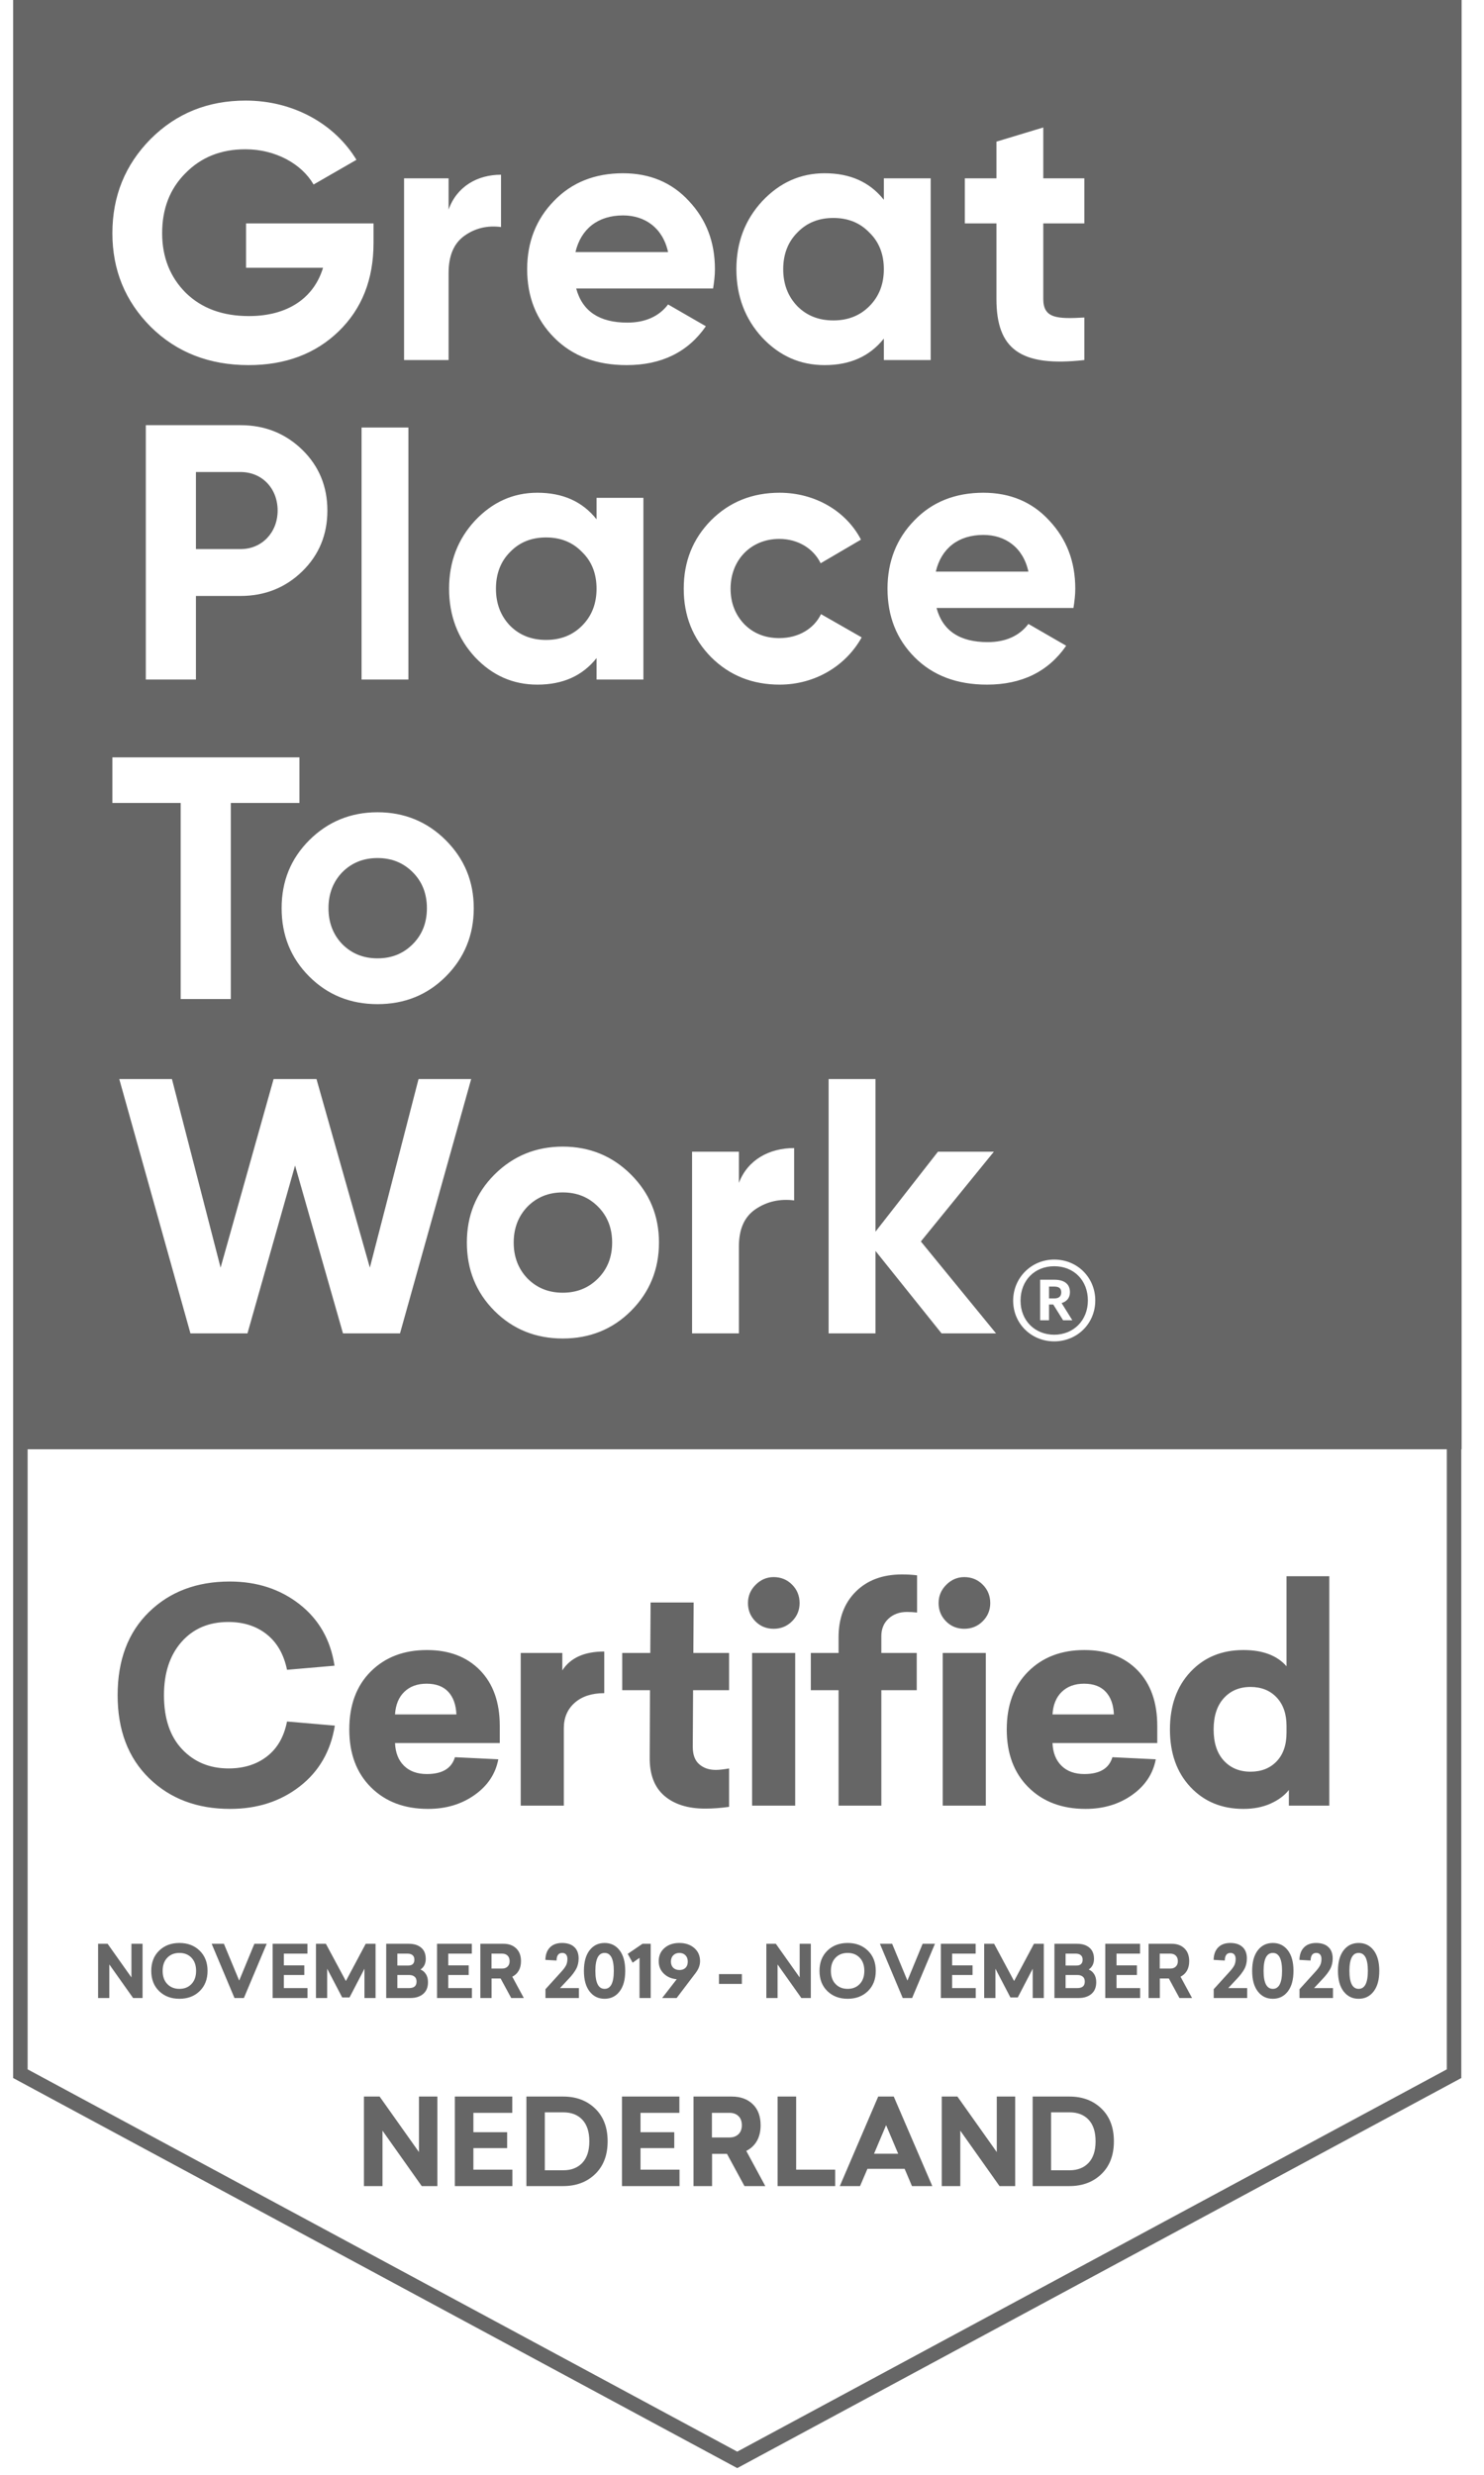 <?xml version="1.0" encoding="UTF-8"?>
<svg width="57px" height="95px" viewBox="0 0 57 95" version="1.1" xmlns="http://www.w3.org/2000/svg" xmlns:xlink="http://www.w3.org/1999/xlink">
    <title>gptw</title>
    <g id="Symbols" stroke="none" stroke-width="1" fill="none" fill-rule="evenodd">
        <g id="Footer" transform="translate(-1151, -754)" fill="#666666">
            <g id="Certifiicates" transform="translate(390, 689)">
                <g id="logos" transform="translate(148, 65)">
                    <path d="M669.14,1.70530257e-12 L669.14,55.635 L669.128,55.634 L669.128,79.769 L641.317,94.743 L613.505,79.769 L613.505,1.70530257e-12 L669.14,1.70530257e-12 Z M668.572,55.634 L614.061,55.634 L614.061,79.436 L641.317,94.111 L668.572,79.436 L668.572,55.634 Z M654.079,80.48 C654.579,80.48 654.987,80.634 655.306,80.942 C655.625,81.249 655.784,81.668 655.784,82.198 C655.784,82.728 655.625,83.147 655.306,83.455 C654.987,83.763 654.577,83.917 654.075,83.917 L652.664,83.917 L652.664,80.48 L654.079,80.48 Z M647.329,80.48 L648.809,83.917 L648.028,83.917 L647.747,83.255 L646.318,83.255 L646.034,83.917 L645.257,83.917 L646.732,80.48 L647.329,80.48 Z M643.58,80.48 L643.58,83.287 L645.078,83.287 L645.078,83.917 L642.868,83.917 L642.868,80.48 L643.58,80.48 Z M649.774,80.48 L651.286,82.612 L651.286,80.48 L651.993,80.48 L651.993,83.917 L651.391,83.917 L649.884,81.789 L649.884,83.917 L649.172,83.917 L649.172,80.48 L649.774,80.48 Z M641.108,80.48 C641.442,80.48 641.71,80.577 641.912,80.772 C642.114,80.966 642.215,81.236 642.215,81.583 C642.215,81.818 642.167,82.02 642.071,82.187 C641.974,82.354 641.839,82.48 641.664,82.566 L642.395,83.917 L641.595,83.917 L640.924,82.681 L640.35,82.681 L640.35,83.917 L639.638,83.917 L639.638,80.48 L641.108,80.48 Z M627.581,80.48 L629.092,82.612 L629.092,80.48 L629.8,80.48 L629.8,83.917 L629.198,83.917 L627.691,81.789 L627.691,83.917 L626.979,83.917 L626.979,80.48 L627.581,80.48 Z M632.676,80.48 L632.676,81.105 L631.183,81.105 L631.183,81.849 L632.479,81.849 L632.479,82.46 L631.183,82.46 L631.183,83.287 L632.681,83.287 L632.681,83.917 L630.471,83.917 L630.471,80.48 L632.676,80.48 Z M634.634,80.48 C635.133,80.48 635.542,80.634 635.861,80.942 C636.179,81.249 636.339,81.668 636.339,82.198 C636.339,82.728 636.179,83.147 635.861,83.455 C635.542,83.763 635.132,83.917 634.629,83.917 L633.219,83.917 L633.219,80.48 L634.634,80.48 Z M639.095,80.48 L639.095,81.105 L637.602,81.105 L637.602,81.849 L638.898,81.849 L638.898,82.46 L637.602,82.46 L637.602,83.287 L639.1,83.287 L639.1,83.917 L636.89,83.917 L636.89,80.48 L639.095,80.48 Z M634.638,81.086 L633.926,81.086 L633.926,83.31 L634.638,83.31 C634.945,83.31 635.188,83.215 635.367,83.025 C635.546,82.835 635.636,82.56 635.636,82.198 C635.636,81.837 635.547,81.561 635.369,81.371 C635.191,81.181 634.948,81.086 634.638,81.086 Z M654.084,81.086 L653.372,81.086 L653.372,83.31 L654.084,83.31 C654.39,83.31 654.633,83.215 654.812,83.025 C654.991,82.835 655.081,82.56 655.081,82.198 C655.081,81.837 654.992,81.561 654.815,81.371 C654.637,81.181 654.393,81.086 654.084,81.086 Z M647.035,81.578 L646.571,82.676 L647.499,82.676 L647.035,81.578 Z M641.021,81.105 L640.345,81.105 L640.345,82.051 L641.021,82.051 C641.162,82.051 641.276,82.01 641.363,81.927 C641.45,81.844 641.494,81.73 641.494,81.583 C641.494,81.429 641.45,81.311 641.363,81.229 C641.276,81.146 641.162,81.105 641.021,81.105 Z M619.892,74.585 C620.207,74.585 620.466,74.683 620.668,74.879 C620.87,75.075 620.972,75.334 620.972,75.656 C620.972,75.979 620.87,76.238 620.668,76.434 C620.466,76.63 620.207,76.727 619.892,76.727 C619.575,76.727 619.315,76.63 619.113,76.434 C618.911,76.238 618.81,75.979 618.81,75.656 C618.81,75.334 618.911,75.075 619.113,74.879 C619.315,74.683 619.575,74.585 619.892,74.585 Z M636.223,74.585 C636.462,74.585 636.654,74.679 636.798,74.866 C636.943,75.054 637.015,75.317 637.015,75.656 C637.015,75.994 636.943,76.257 636.798,76.445 C636.654,76.633 636.462,76.727 636.223,76.727 C635.982,76.727 635.79,76.633 635.645,76.445 C635.5,76.257 635.428,75.994 635.428,75.656 C635.428,75.317 635.5,75.054 635.645,74.866 C635.79,74.679 635.982,74.585 636.223,74.585 Z M645.559,74.585 C645.874,74.585 646.133,74.683 646.335,74.879 C646.537,75.075 646.638,75.334 646.638,75.656 C646.638,75.979 646.537,76.238 646.335,76.434 C646.133,76.63 645.874,76.727 645.559,76.727 C645.242,76.727 644.982,76.63 644.78,76.434 C644.578,76.238 644.477,75.979 644.477,75.656 C644.477,75.334 644.578,75.075 644.78,74.879 C644.982,74.683 645.242,74.585 645.559,74.585 Z M661.89,74.585 C662.129,74.585 662.32,74.679 662.465,74.866 C662.61,75.054 662.682,75.317 662.682,75.656 C662.682,75.994 662.61,76.257 662.465,76.445 C662.32,76.633 662.129,76.727 661.89,76.727 C661.649,76.727 661.456,76.633 661.312,76.445 C661.167,76.257 661.095,75.994 661.095,75.656 C661.095,75.317 661.167,75.054 661.312,74.866 C661.456,74.679 661.649,74.585 661.89,74.585 Z M665.186,74.585 C665.425,74.585 665.617,74.679 665.761,74.866 C665.906,75.054 665.978,75.317 665.978,75.656 C665.978,75.994 665.906,76.257 665.761,76.445 C665.617,76.633 665.425,76.727 665.186,76.727 C664.945,76.727 664.753,76.633 664.608,76.445 C664.463,76.257 664.391,75.994 664.391,75.656 C664.391,75.317 664.463,75.054 664.608,74.866 C664.753,74.679 664.945,74.585 665.186,74.585 Z M663.551,74.585 C663.753,74.585 663.91,74.637 664.021,74.74 C664.132,74.843 664.188,74.989 664.188,75.178 C664.188,75.332 664.156,75.467 664.092,75.584 C664.028,75.701 663.936,75.823 663.815,75.951 L663.473,76.316 L664.199,76.316 L664.199,76.697 L662.914,76.697 L662.914,76.36 L663.487,75.729 C663.593,75.616 663.664,75.523 663.701,75.452 C663.738,75.381 663.757,75.296 663.757,75.197 C663.757,75.125 663.74,75.069 663.705,75.028 C663.671,74.987 663.622,74.967 663.559,74.967 C663.416,74.967 663.343,75.064 663.34,75.259 L662.911,75.234 C662.915,75.031 662.972,74.873 663.084,74.758 C663.195,74.643 663.351,74.585 663.551,74.585 Z M656.789,74.616 L656.789,74.994 L655.885,74.994 L655.885,75.445 L656.669,75.445 L656.669,75.815 L655.885,75.815 L655.885,76.316 L656.792,76.316 L656.792,76.697 L655.454,76.697 L655.454,74.616 L656.789,74.616 Z M624.808,74.616 L624.808,74.994 L623.903,74.994 L623.903,75.445 L624.688,75.445 L624.688,75.815 L623.903,75.815 L623.903,76.316 L624.81,76.316 L624.81,76.697 L623.472,76.697 L623.472,74.616 L624.808,74.616 Z M651.184,74.616 L651.951,76.046 L652.714,74.616 L653.092,74.616 L653.092,76.697 L652.666,76.697 L652.666,75.573 L652.093,76.675 L651.809,76.675 L651.234,75.573 L651.234,76.697 L650.802,76.697 L650.802,74.616 L651.184,74.616 Z M632.34,74.616 C632.542,74.616 632.705,74.675 632.827,74.793 C632.95,74.91 633.011,75.074 633.011,75.284 C633.011,75.427 632.982,75.548 632.923,75.65 C632.865,75.751 632.783,75.827 632.677,75.879 L633.119,76.697 L632.635,76.697 L632.229,75.949 L631.881,75.949 L631.881,76.697 L631.45,76.697 L631.45,74.616 L632.34,74.616 Z M658.007,74.616 C658.209,74.616 658.372,74.675 658.494,74.793 C658.616,74.91 658.677,75.074 658.677,75.284 C658.677,75.427 658.648,75.548 658.59,75.65 C658.531,75.751 658.449,75.827 658.344,75.879 L658.786,76.697 L658.302,76.697 L657.896,75.949 L657.548,75.949 L657.548,76.697 L657.117,76.697 L657.117,74.616 L658.007,74.616 Z M647.267,74.616 L647.854,76.029 L648.438,74.616 L648.911,74.616 L648.035,76.697 L647.673,76.697 L646.797,74.616 L647.267,74.616 Z M660.255,74.585 C660.457,74.585 660.613,74.637 660.725,74.74 C660.836,74.843 660.892,74.989 660.892,75.178 C660.892,75.332 660.86,75.467 660.796,75.584 C660.732,75.701 660.639,75.823 660.519,75.951 L660.177,76.316 L660.903,76.316 L660.903,76.697 L659.618,76.697 L659.618,76.36 L660.191,75.729 C660.297,75.616 660.368,75.523 660.405,75.452 C660.442,75.381 660.461,75.296 660.461,75.197 C660.461,75.125 660.443,75.069 660.409,75.028 C660.375,74.987 660.326,74.967 660.263,74.967 C660.12,74.967 660.047,75.064 660.043,75.259 L659.615,75.234 C659.619,75.031 659.676,74.873 659.787,74.758 C659.899,74.643 660.054,74.585 660.255,74.585 Z M650.474,74.616 L650.474,74.994 L649.57,74.994 L649.57,75.445 L650.355,75.445 L650.355,75.815 L649.57,75.815 L649.57,76.316 L650.477,76.316 L650.477,76.697 L649.139,76.697 L649.139,74.616 L650.474,74.616 Z M617.133,74.616 L618.048,75.907 L618.048,74.616 L618.476,74.616 L618.476,76.697 L618.112,76.697 L617.199,75.409 L617.199,76.697 L616.768,76.697 L616.768,74.616 L617.133,74.616 Z M625.517,74.616 L626.285,76.046 L627.047,74.616 L627.425,74.616 L627.425,76.697 L626.999,76.697 L626.999,75.573 L626.426,76.675 L626.143,76.675 L625.567,75.573 L625.567,76.697 L625.136,76.697 L625.136,74.616 L625.517,74.616 Z M634.588,74.585 C634.79,74.585 634.947,74.637 635.058,74.74 C635.169,74.843 635.225,74.989 635.225,75.178 C635.225,75.332 635.193,75.467 635.129,75.584 C635.065,75.701 634.973,75.823 634.852,75.951 L634.51,76.316 L635.236,76.316 L635.236,76.697 L633.951,76.697 L633.951,76.36 L634.524,75.729 C634.63,75.616 634.701,75.523 634.738,75.452 C634.775,75.381 634.794,75.296 634.794,75.197 C634.794,75.125 634.777,75.069 634.742,75.028 C634.708,74.987 634.659,74.967 634.596,74.967 C634.453,74.967 634.38,75.064 634.377,75.259 L633.948,75.234 C633.952,75.031 634.009,74.873 634.121,74.758 C634.232,74.643 634.388,74.585 634.588,74.585 Z M637.993,74.616 L637.993,76.697 L637.564,76.697 L637.564,75.156 L637.3,75.342 L637.111,75.003 L637.678,74.616 L637.993,74.616 Z M654.371,74.616 C654.568,74.616 654.725,74.665 654.843,74.764 C654.961,74.862 655.02,75.005 655.02,75.195 C655.02,75.376 654.952,75.513 654.816,75.604 C654.902,75.637 654.971,75.695 655.025,75.779 C655.079,75.862 655.106,75.966 655.106,76.09 C655.106,76.285 655.045,76.435 654.922,76.54 C654.8,76.644 654.637,76.697 654.433,76.697 L653.501,76.697 L653.501,74.616 L654.371,74.616 Z M621.6,74.616 L622.187,76.029 L622.771,74.616 L623.244,74.616 L622.368,76.697 L622.006,76.697 L621.13,74.616 L621.6,74.616 Z M631.122,74.616 L631.122,74.994 L630.218,74.994 L630.218,75.445 L631.002,75.445 L631.002,75.815 L630.218,75.815 L630.218,76.316 L631.125,76.316 L631.125,76.697 L629.787,76.697 L629.787,74.616 L631.122,74.616 Z M639.092,74.585 C639.325,74.585 639.515,74.649 639.665,74.777 C639.814,74.905 639.889,75.074 639.889,75.284 C639.889,75.436 639.834,75.585 639.723,75.732 L638.99,76.697 L638.434,76.697 L638.993,75.976 C638.788,75.958 638.622,75.885 638.494,75.759 C638.366,75.633 638.301,75.475 638.301,75.284 C638.301,75.074 638.376,74.905 638.524,74.777 C638.672,74.649 638.862,74.585 639.092,74.585 Z M628.705,74.616 C628.901,74.616 629.058,74.665 629.176,74.764 C629.294,74.862 629.353,75.005 629.353,75.195 C629.353,75.376 629.285,75.513 629.15,75.604 C629.235,75.637 629.305,75.695 629.358,75.779 C629.412,75.862 629.439,75.966 629.439,76.09 C629.439,76.285 629.378,76.435 629.255,76.54 C629.133,76.644 628.97,76.697 628.766,76.697 L627.834,76.697 L627.834,74.616 L628.705,74.616 Z M642.8,74.616 L643.715,75.907 L643.715,74.616 L644.143,74.616 L644.143,76.697 L643.779,76.697 L642.866,75.409 L642.866,76.697 L642.435,76.697 L642.435,74.616 L642.8,74.616 Z M645.559,74.967 C645.366,74.967 645.21,75.028 645.092,75.152 C644.973,75.275 644.914,75.443 644.914,75.656 C644.914,75.868 644.973,76.036 645.092,76.16 C645.21,76.284 645.366,76.346 645.559,76.346 C645.75,76.346 645.904,76.284 646.022,76.16 C646.14,76.036 646.199,75.868 646.199,75.656 C646.199,75.443 646.14,75.275 646.022,75.152 C645.904,75.028 645.75,74.967 645.559,74.967 Z M619.892,74.967 C619.699,74.967 619.544,75.028 619.425,75.152 C619.306,75.275 619.247,75.443 619.247,75.656 C619.247,75.868 619.306,76.036 619.425,76.16 C619.544,76.284 619.699,76.346 619.892,76.346 C620.083,76.346 620.238,76.284 620.355,76.16 C620.473,76.036 620.532,75.868 620.532,75.656 C620.532,75.443 620.473,75.275 620.355,75.152 C620.238,75.028 620.083,74.967 619.892,74.967 Z M661.89,74.967 C661.653,74.967 661.534,75.197 661.534,75.656 C661.534,76.116 661.653,76.346 661.89,76.346 C662.125,76.346 662.243,76.116 662.243,75.656 C662.243,75.197 662.125,74.967 661.89,74.967 Z M636.223,74.967 C635.986,74.967 635.868,75.197 635.868,75.656 C635.868,76.116 635.986,76.346 636.223,76.346 C636.458,76.346 636.576,76.116 636.576,75.656 C636.576,75.197 636.458,74.967 636.223,74.967 Z M665.186,74.967 C664.949,74.967 664.831,75.197 664.831,75.656 C664.831,76.116 664.949,76.346 665.186,76.346 C665.421,76.346 665.539,76.116 665.539,75.656 C665.539,75.197 665.421,74.967 665.186,74.967 Z M654.388,75.815 L653.929,75.815 L653.929,76.316 L654.383,76.316 C654.572,76.316 654.666,76.233 654.666,76.068 C654.666,75.983 654.641,75.919 654.59,75.878 C654.539,75.836 654.472,75.815 654.388,75.815 Z M628.721,75.815 L628.262,75.815 L628.262,76.316 L628.716,76.316 C628.905,76.316 629,76.233 629,76.068 C629,75.983 628.974,75.919 628.923,75.878 C628.872,75.836 628.805,75.815 628.721,75.815 Z M641.495,75.779 L641.495,76.157 L640.616,76.157 L640.616,75.779 L641.495,75.779 Z M639.095,74.967 C638.999,74.967 638.921,74.997 638.861,75.057 C638.801,75.117 638.77,75.197 638.77,75.298 C638.77,75.4 638.8,75.479 638.859,75.537 C638.918,75.594 638.997,75.623 639.095,75.623 C639.209,75.623 639.295,75.586 639.354,75.512 C639.396,75.46 639.417,75.388 639.417,75.298 C639.417,75.197 639.387,75.117 639.328,75.057 C639.269,74.997 639.191,74.967 639.095,74.967 Z M632.288,74.994 L631.879,74.994 L631.879,75.567 L632.288,75.567 C632.373,75.567 632.442,75.542 632.495,75.492 C632.548,75.442 632.574,75.373 632.574,75.284 C632.574,75.191 632.548,75.12 632.495,75.069 C632.442,75.019 632.373,74.994 632.288,74.994 Z M657.954,74.994 L657.545,74.994 L657.545,75.567 L657.954,75.567 C658.039,75.567 658.109,75.542 658.161,75.492 C658.214,75.442 658.241,75.373 658.241,75.284 C658.241,75.191 658.214,75.12 658.161,75.069 C658.109,75.019 658.039,74.994 657.954,74.994 Z M654.321,74.994 L653.929,74.994 L653.929,75.451 L654.344,75.451 C654.503,75.451 654.583,75.376 654.583,75.225 C654.583,75.149 654.56,75.092 654.513,75.053 C654.467,75.014 654.403,74.994 654.321,74.994 Z M628.655,74.994 L628.262,74.994 L628.262,75.451 L628.677,75.451 C628.836,75.451 628.916,75.376 628.916,75.225 C628.916,75.149 628.893,75.092 628.847,75.053 C628.8,75.014 628.736,74.994 628.655,74.994 Z M654.65,63.34 C655.504,63.34 656.184,63.599 656.691,64.116 C657.197,64.634 657.45,65.346 657.45,66.253 L657.45,66.91 L653.426,66.91 C653.441,67.281 653.557,67.572 653.772,67.783 C653.987,67.995 654.28,68.1 654.65,68.1 C655.24,68.1 655.599,67.885 655.727,67.454 L657.393,67.534 C657.287,68.093 656.983,68.55 656.481,68.905 C655.978,69.26 655.383,69.438 654.696,69.438 C653.789,69.438 653.058,69.162 652.502,68.61 C651.947,68.059 651.669,67.318 651.669,66.389 C651.669,65.452 651.945,64.71 652.497,64.162 C653.048,63.614 653.766,63.34 654.65,63.34 Z M664.058,60.506 L664.058,69.313 L662.505,69.313 L662.505,68.712 C662.339,68.924 662.105,69.098 661.803,69.234 C661.5,69.37 661.153,69.438 660.76,69.438 C659.928,69.438 659.25,69.158 658.725,68.599 C658.2,68.04 657.937,67.303 657.937,66.389 C657.937,65.475 658.2,64.738 658.725,64.179 C659.25,63.619 659.928,63.34 660.76,63.34 C661.5,63.34 662.052,63.548 662.415,63.963 L662.415,60.506 L664.058,60.506 Z M621.825,60.71 C622.868,60.71 623.762,61.001 624.506,61.583 C625.25,62.165 625.698,62.951 625.849,63.941 L624.024,64.099 C623.903,63.51 623.645,63.056 623.248,62.739 C622.851,62.422 622.358,62.263 621.769,62.263 C621.021,62.263 620.422,62.518 619.972,63.028 C619.523,63.538 619.298,64.22 619.298,65.074 C619.298,65.966 619.53,66.657 619.995,67.148 C620.46,67.64 621.055,67.885 621.78,67.885 C622.369,67.885 622.862,67.73 623.259,67.42 C623.656,67.111 623.911,66.665 624.024,66.083 L625.861,66.242 C625.702,67.224 625.252,68.002 624.512,68.576 C623.771,69.151 622.88,69.438 621.837,69.438 C620.567,69.438 619.53,69.045 618.725,68.259 C617.921,67.473 617.518,66.411 617.518,65.074 C617.518,63.729 617.919,62.665 618.72,61.883 C619.521,61.101 620.556,60.71 621.825,60.71 Z M629.397,63.34 C630.251,63.34 630.931,63.599 631.437,64.116 C631.943,64.634 632.196,65.346 632.196,66.253 L632.196,66.91 L628.173,66.91 C628.188,67.281 628.303,67.572 628.518,67.783 C628.734,67.995 629.027,68.1 629.397,68.1 C629.986,68.1 630.345,67.885 630.474,67.454 L632.14,67.534 C632.034,68.093 631.73,68.55 631.227,68.905 C630.725,69.26 630.13,69.438 629.442,69.438 C628.535,69.438 627.804,69.162 627.249,68.61 C626.694,68.059 626.416,67.318 626.416,66.389 C626.416,65.452 626.692,64.71 627.243,64.162 C627.795,63.614 628.513,63.34 629.397,63.34 Z M639.643,61.515 L639.632,63.453 L641.004,63.453 L641.004,64.881 L639.621,64.881 L639.609,67.058 C639.609,67.36 639.692,67.583 639.859,67.726 C640.025,67.87 640.236,67.942 640.493,67.942 C640.622,67.942 640.792,67.923 641.004,67.885 L641.004,69.359 C640.686,69.404 640.38,69.427 640.085,69.427 C639.42,69.427 638.897,69.262 638.516,68.934 C638.134,68.605 637.947,68.112 637.955,67.454 L637.966,64.881 L636.9,64.881 L636.9,63.453 L637.977,63.453 L637.989,61.515 L639.643,61.515 Z M647.646,60.438 C647.857,60.438 648.05,60.45 648.224,60.472 L648.224,61.9 C648.088,61.885 647.959,61.878 647.838,61.878 C647.551,61.878 647.315,61.963 647.13,62.133 C646.945,62.303 646.852,62.528 646.852,62.807 L646.852,63.453 L648.212,63.453 L648.212,64.881 L646.852,64.881 L646.852,69.313 L645.209,69.313 L645.209,64.881 L644.143,64.881 L644.143,63.453 L645.209,63.453 L645.209,62.852 C645.209,62.12 645.43,61.534 645.872,61.096 C646.314,60.657 646.905,60.438 647.646,60.438 Z M636.209,63.397 L636.209,64.995 C635.733,64.995 635.355,65.118 635.076,65.363 C634.796,65.609 634.656,65.936 634.656,66.344 L634.656,69.313 L633.001,69.313 L633.001,63.453 L634.599,63.453 L634.599,64.122 C634.909,63.639 635.446,63.397 636.209,63.397 Z M650.865,63.453 L650.865,69.313 L649.21,69.313 L649.21,63.453 L650.865,63.453 Z M643.543,63.453 L643.543,69.313 L641.888,69.313 L641.888,63.453 L643.543,63.453 Z M661.032,64.757 C660.608,64.757 660.267,64.9 660.006,65.187 C659.745,65.475 659.615,65.875 659.615,66.389 C659.615,66.903 659.745,67.301 660.006,67.585 C660.267,67.868 660.608,68.01 661.032,68.01 C661.447,68.01 661.782,67.878 662.035,67.613 C662.288,67.349 662.415,66.982 662.415,66.514 L662.415,66.253 C662.415,65.792 662.288,65.427 662.035,65.159 C661.782,64.891 661.447,64.757 661.032,64.757 Z M654.639,64.632 C654.284,64.632 653.999,64.736 653.783,64.944 C653.568,65.152 653.449,65.441 653.426,65.811 L655.784,65.811 C655.769,65.441 655.665,65.152 655.472,64.944 C655.279,64.736 655.002,64.632 654.639,64.632 Z M629.386,64.632 C629.03,64.632 628.745,64.736 628.53,64.944 C628.314,65.152 628.195,65.441 628.173,65.811 L630.53,65.811 C630.515,65.441 630.411,65.152 630.219,64.944 C630.026,64.736 629.748,64.632 629.386,64.632 Z M650.037,60.54 C650.317,60.54 650.553,60.637 650.746,60.829 C650.938,61.022 651.035,61.258 651.035,61.538 C651.035,61.81 650.938,62.042 650.746,62.235 C650.553,62.427 650.317,62.524 650.037,62.524 C649.758,62.524 649.523,62.427 649.334,62.235 C649.145,62.042 649.051,61.81 649.051,61.538 C649.051,61.266 649.149,61.031 649.346,60.835 C649.542,60.639 649.773,60.54 650.037,60.54 Z M642.715,60.54 C642.995,60.54 643.231,60.637 643.423,60.829 C643.616,61.022 643.712,61.258 643.712,61.538 C643.712,61.81 643.616,62.042 643.423,62.235 C643.231,62.427 642.995,62.524 642.715,62.524 C642.435,62.524 642.201,62.427 642.012,62.235 C641.823,62.042 641.729,61.81 641.729,61.538 C641.729,61.266 641.827,61.031 642.024,60.835 C642.22,60.639 642.45,60.54 642.715,60.54 Z M653.492,48.351 C652.611,48.351 651.915,49.054 651.915,49.928 C651.915,50.816 652.618,51.491 653.492,51.491 C654.373,51.491 655.069,50.809 655.069,49.921 C655.069,49.047 654.387,48.351 653.492,48.351 Z M634.615,44.015 C633.583,44.015 632.704,44.378 631.992,45.089 C631.281,45.801 630.932,46.666 630.932,47.698 C630.932,48.73 631.281,49.609 631.992,50.321 C632.704,51.032 633.583,51.381 634.615,51.381 C635.647,51.381 636.526,51.032 637.237,50.321 C637.949,49.609 638.311,48.73 638.311,47.698 C638.311,46.666 637.949,45.801 637.237,45.089 C636.526,44.378 635.647,44.015 634.615,44.015 Z M653.492,48.607 C654.245,48.607 654.785,49.147 654.785,49.921 C654.785,50.696 654.224,51.236 653.492,51.236 C652.767,51.236 652.199,50.71 652.199,49.928 C652.199,49.154 652.739,48.607 653.492,48.607 Z M643.502,44.071 C642.553,44.071 641.716,44.517 641.381,45.41 L641.381,45.41 L641.381,44.211 L639.582,44.211 L639.582,51.185 L641.381,51.185 L641.381,47.851 C641.381,47.182 641.59,46.708 642.023,46.415 C642.455,46.122 642.957,46.01 643.502,46.08 L643.502,46.08 Z M619.604,41.421 L617.581,41.421 L620.315,51.185 L622.505,51.185 L624.333,44.741 L626.174,51.185 L628.364,51.185 L631.098,41.421 L629.076,41.421 L627.206,48.661 L625.156,41.421 L623.509,41.421 L621.473,48.661 L619.604,41.421 Z M646.627,41.421 L644.827,41.421 L644.827,51.185 L646.627,51.185 L646.627,48.019 L649.165,51.185 L651.258,51.185 L648.37,47.656 L651.174,44.211 L649.026,44.211 L646.627,47.28 L646.627,41.421 Z M653.499,49.125 L652.952,49.125 L652.952,50.681 L653.293,50.681 L653.293,50.077 L653.456,50.077 L653.833,50.681 L654.188,50.681 L653.776,50.021 C653.961,49.964 654.096,49.836 654.096,49.602 L654.096,49.602 C654.096,49.275 653.861,49.125 653.499,49.125 L653.499,49.125 Z M653.492,49.388 C653.662,49.388 653.762,49.445 653.762,49.609 L653.762,49.609 C653.762,49.765 653.67,49.843 653.492,49.843 L653.492,49.843 L653.293,49.843 L653.293,49.388 Z M634.615,45.773 C635.159,45.773 635.605,45.954 635.968,46.317 C636.33,46.68 636.512,47.14 636.512,47.698 C636.512,48.256 636.33,48.716 635.968,49.079 C635.605,49.442 635.159,49.623 634.615,49.623 C634.071,49.623 633.624,49.442 633.262,49.079 C632.913,48.716 632.731,48.256 632.731,47.698 C632.731,47.14 632.913,46.68 633.262,46.317 C633.624,45.954 634.071,45.773 634.615,45.773 Z M627.5,31.18 C626.468,31.18 625.589,31.543 624.877,32.254 C624.166,32.966 623.817,33.831 623.817,34.863 C623.817,35.895 624.166,36.774 624.877,37.485 C625.589,38.197 626.468,38.546 627.5,38.546 C628.532,38.546 629.411,38.197 630.123,37.485 C630.834,36.774 631.197,35.895 631.197,34.863 C631.197,33.831 630.834,32.966 630.123,32.254 C629.411,31.543 628.532,31.18 627.5,31.18 Z M624.501,29.073 L617.317,29.073 L617.317,30.823 L619.94,30.823 L619.94,38.35 L621.865,38.35 L621.865,30.823 L624.501,30.823 L624.501,29.073 Z M627.5,32.938 C628.044,32.938 628.49,33.119 628.853,33.482 C629.216,33.845 629.397,34.305 629.397,34.863 C629.397,35.421 629.216,35.881 628.853,36.244 C628.49,36.607 628.044,36.788 627.5,36.788 C626.956,36.788 626.51,36.607 626.147,36.244 C625.798,35.881 625.617,35.421 625.617,34.863 C625.617,34.305 625.798,33.845 626.147,33.482 C626.51,33.119 626.956,32.938 627.5,32.938 Z M650.771,18.915 C649.697,18.915 648.805,19.264 648.121,19.976 C647.437,20.673 647.089,21.552 647.089,22.598 C647.089,23.658 647.437,24.537 648.135,25.235 C648.832,25.932 649.753,26.281 650.911,26.281 C652.25,26.281 653.268,25.779 653.952,24.788 L653.952,24.788 L652.501,23.951 C652.152,24.412 651.622,24.649 650.939,24.649 C649.865,24.649 649.209,24.216 648.972,23.338 L648.972,23.338 L654.231,23.338 C654.273,23.073 654.301,22.835 654.301,22.598 C654.301,21.552 653.966,20.687 653.296,19.976 C652.641,19.264 651.79,18.915 650.771,18.915 Z M633.639,18.915 C632.705,18.915 631.91,19.278 631.24,19.99 C630.584,20.701 630.249,21.566 630.249,22.598 C630.249,23.631 630.584,24.509 631.24,25.221 C631.91,25.932 632.705,26.281 633.639,26.281 C634.616,26.281 635.369,25.946 635.913,25.263 L635.913,25.263 L635.913,26.086 L637.713,26.086 L637.713,19.111 L635.913,19.111 L635.913,19.934 C635.369,19.25 634.616,18.915 633.639,18.915 Z M642.945,18.915 C641.899,18.915 641.02,19.264 640.308,19.976 C639.611,20.687 639.262,21.552 639.262,22.598 C639.262,23.644 639.611,24.509 640.308,25.221 C641.02,25.932 641.899,26.281 642.945,26.281 C644.298,26.281 645.484,25.569 646.097,24.467 L646.097,24.467 L644.535,23.575 C644.256,24.147 643.656,24.495 642.931,24.495 C642.387,24.495 641.94,24.314 641.592,23.965 C641.243,23.603 641.061,23.142 641.061,22.598 C641.061,21.482 641.857,20.687 642.931,20.687 C643.642,20.687 644.242,21.05 644.521,21.622 L644.521,21.622 L646.07,20.715 C645.497,19.613 644.298,18.915 642.945,18.915 Z M622.241,16.321 L618.601,16.321 L618.601,26.086 L620.526,26.086 L620.526,22.877 L622.241,22.877 C623.176,22.877 623.971,22.556 624.613,21.929 C625.255,21.301 625.575,20.52 625.575,19.599 C625.575,18.678 625.255,17.897 624.613,17.269 C623.971,16.642 623.176,16.321 622.241,16.321 L622.241,16.321 Z M628.687,16.411 L626.887,16.411 L626.887,26.086 L628.687,26.086 L628.687,16.411 Z M633.974,20.631 C634.532,20.631 634.992,20.813 635.355,21.189 C635.732,21.552 635.913,22.026 635.913,22.598 C635.913,23.17 635.732,23.644 635.355,24.021 C634.992,24.384 634.532,24.565 633.974,24.565 C633.416,24.565 632.956,24.384 632.593,24.021 C632.23,23.644 632.049,23.17 632.049,22.598 C632.049,22.026 632.23,21.552 632.593,21.189 C632.956,20.813 633.416,20.631 633.974,20.631 Z M650.771,20.534 C651.594,20.534 652.292,20.994 652.501,21.943 L652.501,21.943 L648.944,21.943 C649.153,21.05 649.809,20.534 650.771,20.534 Z M622.241,18.12 C623.064,18.12 623.664,18.748 623.664,19.599 C623.664,20.436 623.064,21.078 622.241,21.078 L622.241,21.078 L620.526,21.078 L620.526,18.12 Z M622.437,3.861 C620.986,3.861 619.772,4.349 618.782,5.339 C617.805,6.33 617.317,7.53 617.317,8.953 C617.317,10.361 617.805,11.561 618.796,12.552 C619.786,13.528 621.042,14.016 622.548,14.016 C623.957,14.016 625.115,13.584 626.008,12.719 C626.901,11.854 627.347,10.724 627.347,9.329 L627.347,9.329 L627.347,8.576 L622.451,8.576 L622.451,10.278 L625.408,10.278 C625.059,11.436 624.055,12.133 622.562,12.133 C621.558,12.133 620.749,11.84 620.135,11.24 C619.535,10.64 619.228,9.873 619.228,8.953 C619.228,8.018 619.521,7.251 620.121,6.651 C620.721,6.037 621.488,5.73 622.423,5.73 C623.581,5.73 624.585,6.288 625.045,7.083 L625.045,7.083 L626.691,6.135 C625.854,4.754 624.264,3.861 622.437,3.861 Z M636.931,6.651 C635.857,6.651 634.964,7 634.28,7.711 C633.597,8.408 633.248,9.287 633.248,10.334 C633.248,11.394 633.597,12.273 634.294,12.97 C634.992,13.668 635.912,14.016 637.07,14.016 C638.41,14.016 639.428,13.514 640.112,12.524 L640.112,12.524 L638.661,11.687 C638.312,12.147 637.782,12.384 637.098,12.384 C636.024,12.384 635.369,11.952 635.131,11.073 L635.131,11.073 L640.39,11.073 C640.432,10.808 640.46,10.571 640.46,10.334 C640.46,9.287 640.126,8.422 639.456,7.711 C638.8,7 637.949,6.651 636.931,6.651 Z M644.674,6.651 C643.739,6.651 642.944,7.013 642.274,7.725 C641.619,8.436 641.284,9.301 641.284,10.334 C641.284,11.366 641.619,12.245 642.274,12.956 C642.944,13.668 643.739,14.016 644.674,14.016 C645.65,14.016 646.404,13.681 646.948,12.998 L646.948,12.998 L646.948,13.821 L648.747,13.821 L648.747,6.846 L646.948,6.846 L646.948,7.669 C646.404,6.986 645.65,6.651 644.674,6.651 Z M653.072,4.893 L651.273,5.437 L651.273,6.846 L650.059,6.846 L650.059,8.576 L651.273,8.576 L651.273,11.477 C651.273,13.389 652.179,14.1 654.649,13.821 L654.649,13.821 L654.649,12.189 C653.616,12.245 653.072,12.231 653.072,11.477 L653.072,11.477 L653.072,8.576 L654.649,8.576 L654.649,6.846 L653.072,6.846 L653.072,4.893 Z M632.244,6.707 C631.343,6.707 630.548,7.153 630.23,8.046 L630.23,8.046 L630.23,6.846 L628.52,6.846 L628.52,13.821 L630.23,13.821 L630.23,10.487 C630.23,9.817 630.429,9.343 630.84,9.05 C631.25,8.757 631.727,8.646 632.244,8.715 L632.244,8.715 Z M645.008,8.367 C645.567,8.367 646.027,8.548 646.39,8.925 C646.766,9.287 646.948,9.762 646.948,10.334 C646.948,10.905 646.766,11.38 646.39,11.756 C646.027,12.119 645.567,12.3 645.008,12.3 C644.451,12.3 643.99,12.119 643.628,11.756 C643.265,11.38 643.083,10.905 643.083,10.334 C643.083,9.762 643.265,9.287 643.628,8.925 C643.99,8.548 644.451,8.367 645.008,8.367 Z M636.931,8.269 C637.754,8.269 638.452,8.729 638.661,9.678 L638.661,9.678 L635.103,9.678 C635.313,8.785 635.968,8.269 636.931,8.269 Z" id="gptw"></path>
                </g>
            </g>
        </g>
    </g>
</svg>